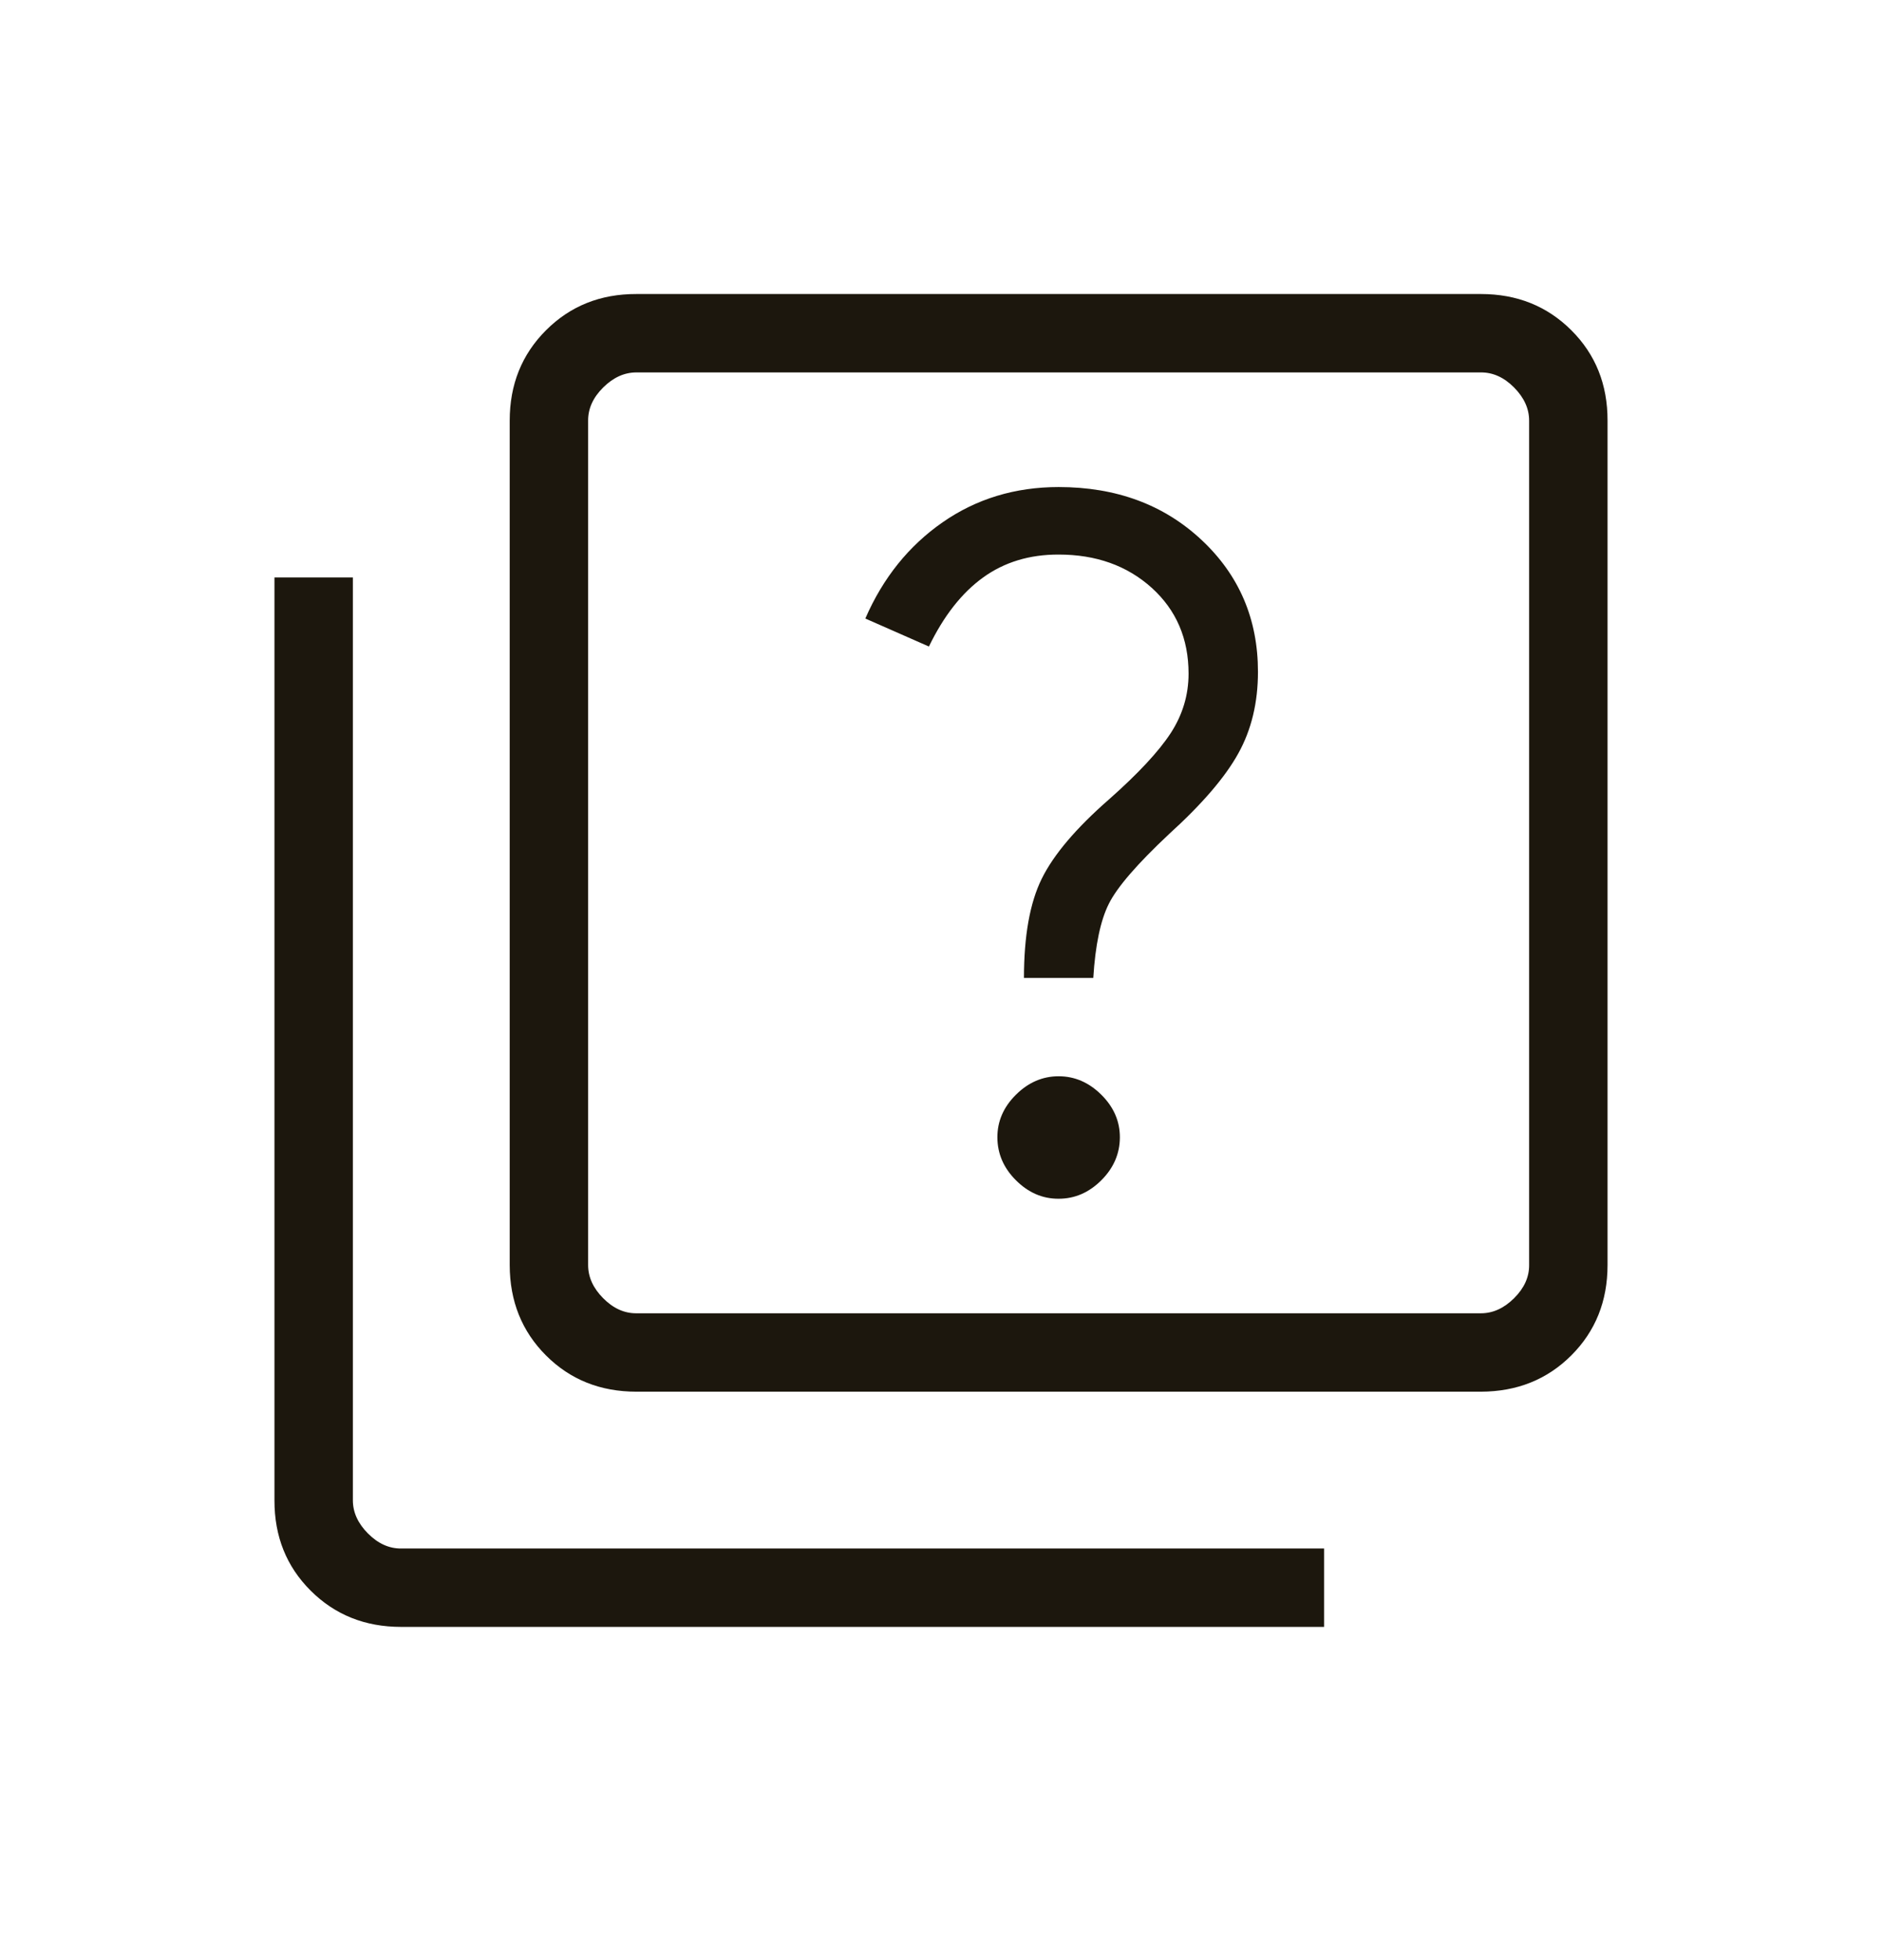 <svg width="24" height="25" viewBox="0 0 24 25" fill="none" xmlns="http://www.w3.org/2000/svg">
<g id="material-symbols-light:quiz-outline">
<path id="Vector" d="M13.5 15.289C13.707 15.289 13.888 15.21 14.045 15.053C14.202 14.896 14.28 14.714 14.281 14.508C14.282 14.302 14.203 14.12 14.045 13.963C13.887 13.806 13.705 13.727 13.5 13.727C13.295 13.727 13.113 13.806 12.955 13.963C12.797 14.12 12.718 14.302 12.719 14.508C12.72 14.714 12.798 14.896 12.955 15.053C13.112 15.21 13.293 15.29 13.5 15.289ZM13.058 12.473H13.942C13.968 12.054 14.034 11.738 14.141 11.526C14.247 11.314 14.503 11.018 14.908 10.638C15.331 10.254 15.625 9.911 15.792 9.608C15.959 9.307 16.042 8.96 16.042 8.569C16.042 7.896 15.802 7.335 15.322 6.886C14.842 6.437 14.235 6.212 13.5 6.212C12.945 6.212 12.451 6.362 12.02 6.662C11.589 6.962 11.26 7.371 11.035 7.889L11.846 8.246C12.035 7.855 12.265 7.562 12.536 7.366C12.807 7.17 13.129 7.072 13.5 7.073C13.977 7.073 14.373 7.214 14.687 7.497C15 7.78 15.157 8.145 15.157 8.592C15.157 8.864 15.081 9.117 14.929 9.351C14.776 9.585 14.514 9.867 14.142 10.196C13.721 10.564 13.435 10.902 13.284 11.209C13.133 11.516 13.058 11.938 13.058 12.473ZM8.116 17.75C7.655 17.75 7.271 17.596 6.963 17.288C6.655 16.98 6.501 16.596 6.5 16.135V5.365C6.5 4.905 6.654 4.521 6.963 4.212C7.272 3.903 7.656 3.749 8.116 3.75H18.885C19.345 3.75 19.729 3.904 20.038 4.212C20.347 4.52 20.501 4.904 20.5 5.365V16.135C20.5 16.595 20.346 16.979 20.038 17.287C19.73 17.595 19.345 17.749 18.884 17.75H8.116ZM8.116 16.75H18.885C19.038 16.75 19.179 16.686 19.308 16.558C19.437 16.43 19.501 16.289 19.5 16.135V5.365C19.5 5.212 19.436 5.071 19.308 4.942C19.18 4.813 19.039 4.749 18.884 4.75H8.116C7.962 4.75 7.821 4.814 7.692 4.942C7.563 5.07 7.499 5.211 7.5 5.365V16.135C7.5 16.288 7.564 16.429 7.692 16.558C7.82 16.687 7.961 16.751 8.115 16.75M5.115 20.75C4.655 20.75 4.271 20.596 3.962 20.288C3.653 19.98 3.499 19.596 3.5 19.135V7.365H4.5V19.135C4.5 19.288 4.564 19.429 4.692 19.558C4.82 19.687 4.961 19.751 5.115 19.75H16.885V20.75H5.115Z" fill="#1C170D"/>
</g>
</svg>
